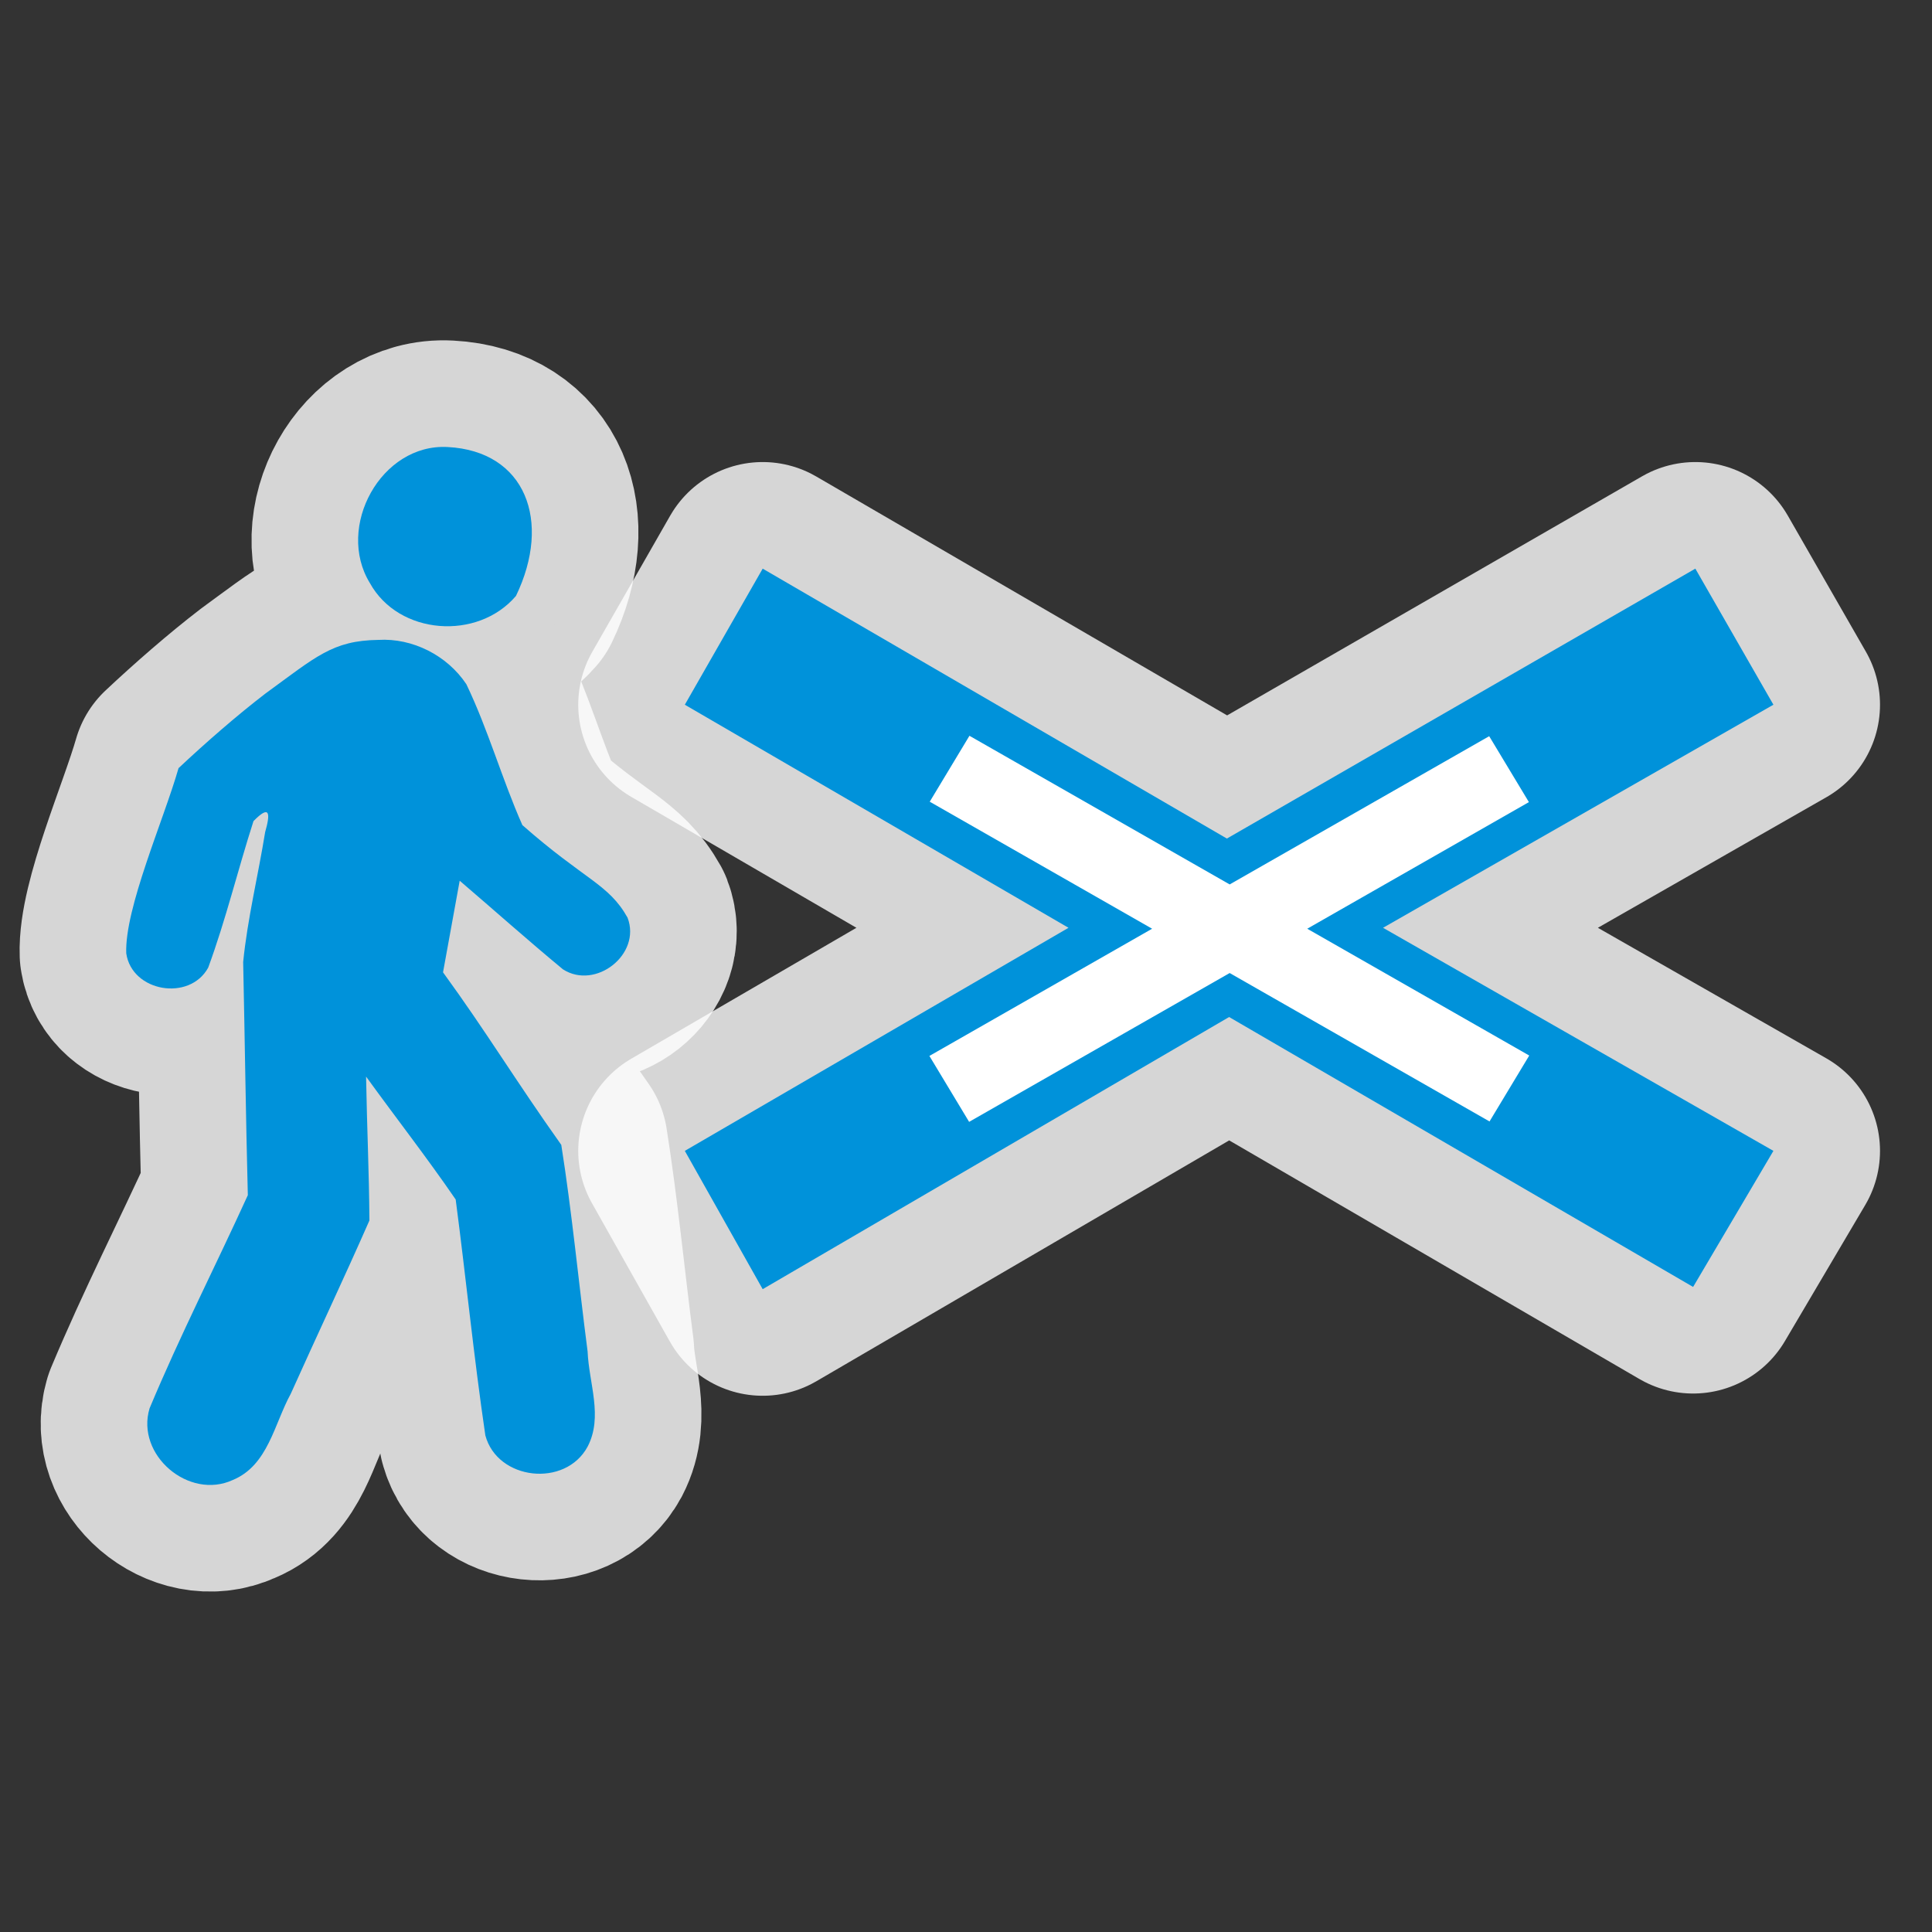 <?xml version="1.0" encoding="UTF-8" standalone="no"?>
<svg xmlns="http://www.w3.org/2000/svg" width="580" height="580" version="1.0">
 <rect width="100%" height="100%" fill="#333333" stroke="none"/>
 <path id="path4146" d="m 228.962,170.711 139.359,81.03 140.631,-81.03 23.439,40.85 -117.193,66.967 117.193,66.967 -24.108,40.85 -139.292,-81.03 -140.028,81.7 -23.372,-41.52 115.184,-66.967 -115.184,-66.967 z" mix-blend-mode="normal" solid-color="#000000" opacity="0.8" color-interpolation-filters="linearRGB" filter-gaussianBlur-deviation="0" color="#000000" image-rendering="auto" color-rendering="auto" fill-rule="evenodd" stroke-width="64" isolation="auto" color-interpolation="sRGB" solid-opacity="1" fill="none" stroke-linejoin="round" filter-blend-mode="normal" stroke="#ffffff" shape-rendering="auto"/>
 <path mix-blend-mode="normal" white-space="normal" isolation="auto" id="path4148" d="m 154.9,178.9 c 10.821,-22.449 2.879,-43.48 -20.5,-44.7 -20,-1.1 -33.7,24 -23.35,40.85 8.65,15.65 32.35,17.35 43.85,3.85 z M 53.6,230.6 c -4.453,15.56 -16.207,42.103 -15.7,55.6 1.7,11.6 19,14.5 24.6,4.3 5.3,-14.4 8.9,-29.4 13.6,-44 5,-5.1 5.1,-2.3 3.5,3.3 -2.1,13 -5.3,26 -6.6,39 0.5,23.4 0.8,46.8 1.4,70 -9.7,21.3 -20.3,42 -29.5,64 -4.2,14 11.8,27.6 25,21.5 10.6,-4.4 12.4,-16.8 17.4,-25.9 7.8,-17.4 16,-34.7 23.6,-52 -0.103,-14.965 -0.724,-27.408 -1,-43.2 8.9,12.3 18.4,24.5 26.9,36.9 3.1,23.6 5.4,47 8.9,70.8 3.6,13.5 24,15.8 30.7,3.4 4.7,-9 0.4,-19 0,-28.6 -2.7,-20.8 -4.7,-41.8 -7.9,-62 -13.839,-19.477 -22.42,-33.823 -35.5,-51.8 l 5,-27.5 c 10.4,8.9 20.6,18 31,26.6 9.8,6.3 23.6,-4.5 19.4,-15.5 -5.676,-10.163 -12.778,-11.236 -31.581,-27.799 C 150.819,234.201 146.5,218.9 140,205.4 134.2,196.7 123.8,191.5 113.6,192.1 99.8,192.3 94.923,197.116 79.64,208.239 71.04,214.839 61.7,223 53.6,230.6 Z" solid-color="#000000" color-interpolation-filters="linearRGB" opacity="0.8" filter-gaussianBlur-deviation="0" color="#000000" image-rendering="auto" color-rendering="auto" stroke-width="64" fill-rule="evenodd" color-interpolation="sRGB" solid-opacity="1" fill="none" stroke-linejoin="round" filter-blend-mode="normal" stroke="#ffffff" shape-rendering="auto"/>
 <path d="m 228.962,170.711 139.359,81.03 140.631,-81.03 23.439,40.85 -117.193,66.967 117.193,66.967 -24.108,40.85 -139.292,-81.03 -140.028,81.7 -23.372,-41.52 115.184,-66.967 -115.184,-66.967 z" id="path4083" fill="#0092da"/>
 <path d="m 291.036,220.888 -11.922,19.789 66.759,38.133 -66.859,38.19 11.922,19.791 78.221,-44.68 78.009,44.558 11.922,-19.789 -66.647,-38.069 66.547,-38.012 -11.923,-19.789 -77.908,44.502 z" id="rect4021" fill="#ffffff"/>
 <path d="m 154.9,178.9 c 10.821,-22.449 2.879,-43.48 -20.5,-44.7 -20,-1.1 -33.7,24 -23.35,40.85 8.65,15.65 32.35,17.35 43.85,3.85 z M 53.6,230.6 c -4.453,15.56 -16.207,42.103 -15.7,55.6 1.7,11.6 19,14.5 24.6,4.3 5.3,-14.4 8.9,-29.4 13.6,-44 5,-5.1 5.1,-2.3 3.5,3.3 -2.1,13 -5.3,26 -6.6,39 0.5,23.4 0.8,46.8 1.4,70 -9.7,21.3 -20.3,42 -29.5,64 -4.2,14 11.8,27.6 25,21.5 10.6,-4.4 12.4,-16.8 17.4,-25.9 7.8,-17.4 16,-34.7 23.6,-52 -0.103,-14.965 -0.724,-27.408 -1,-43.2 8.9,12.3 18.4,24.5 26.9,36.9 3.1,23.6 5.4,47 8.9,70.8 3.6,13.5 24,15.8 30.7,3.4 4.7,-9 0.4,-19 0,-28.6 -2.7,-20.8 -4.7,-41.8 -7.9,-62 -13.839,-19.477 -22.42,-33.823 -35.5,-51.8 l 5,-27.5 c 10.4,8.9 20.6,18 31,26.6 9.8,6.3 23.6,-4.5 19.4,-15.5 -5.676,-10.163 -12.778,-11.236 -31.581,-27.799 C 150.819,234.201 146.5,218.9 140,205.4 134.2,196.7 123.8,191.5 113.6,192.1 99.8,192.3 94.923,197.116 79.64,208.239 71.04,214.839 61.7,223 53.6,230.6 Z" id="path8" isolation="auto" white-space="normal" mix-blend-mode="normal" fill="#0092da" color-rendering="auto" solid-opacity="1" color-interpolation-filters="linearRGB" shape-rendering="auto" image-rendering="auto" stroke-linejoin="round" stroke-linecap="round" color-interpolation="sRGB" color="#000000" stroke-width="667" solid-color="#000000"/>
</svg>
